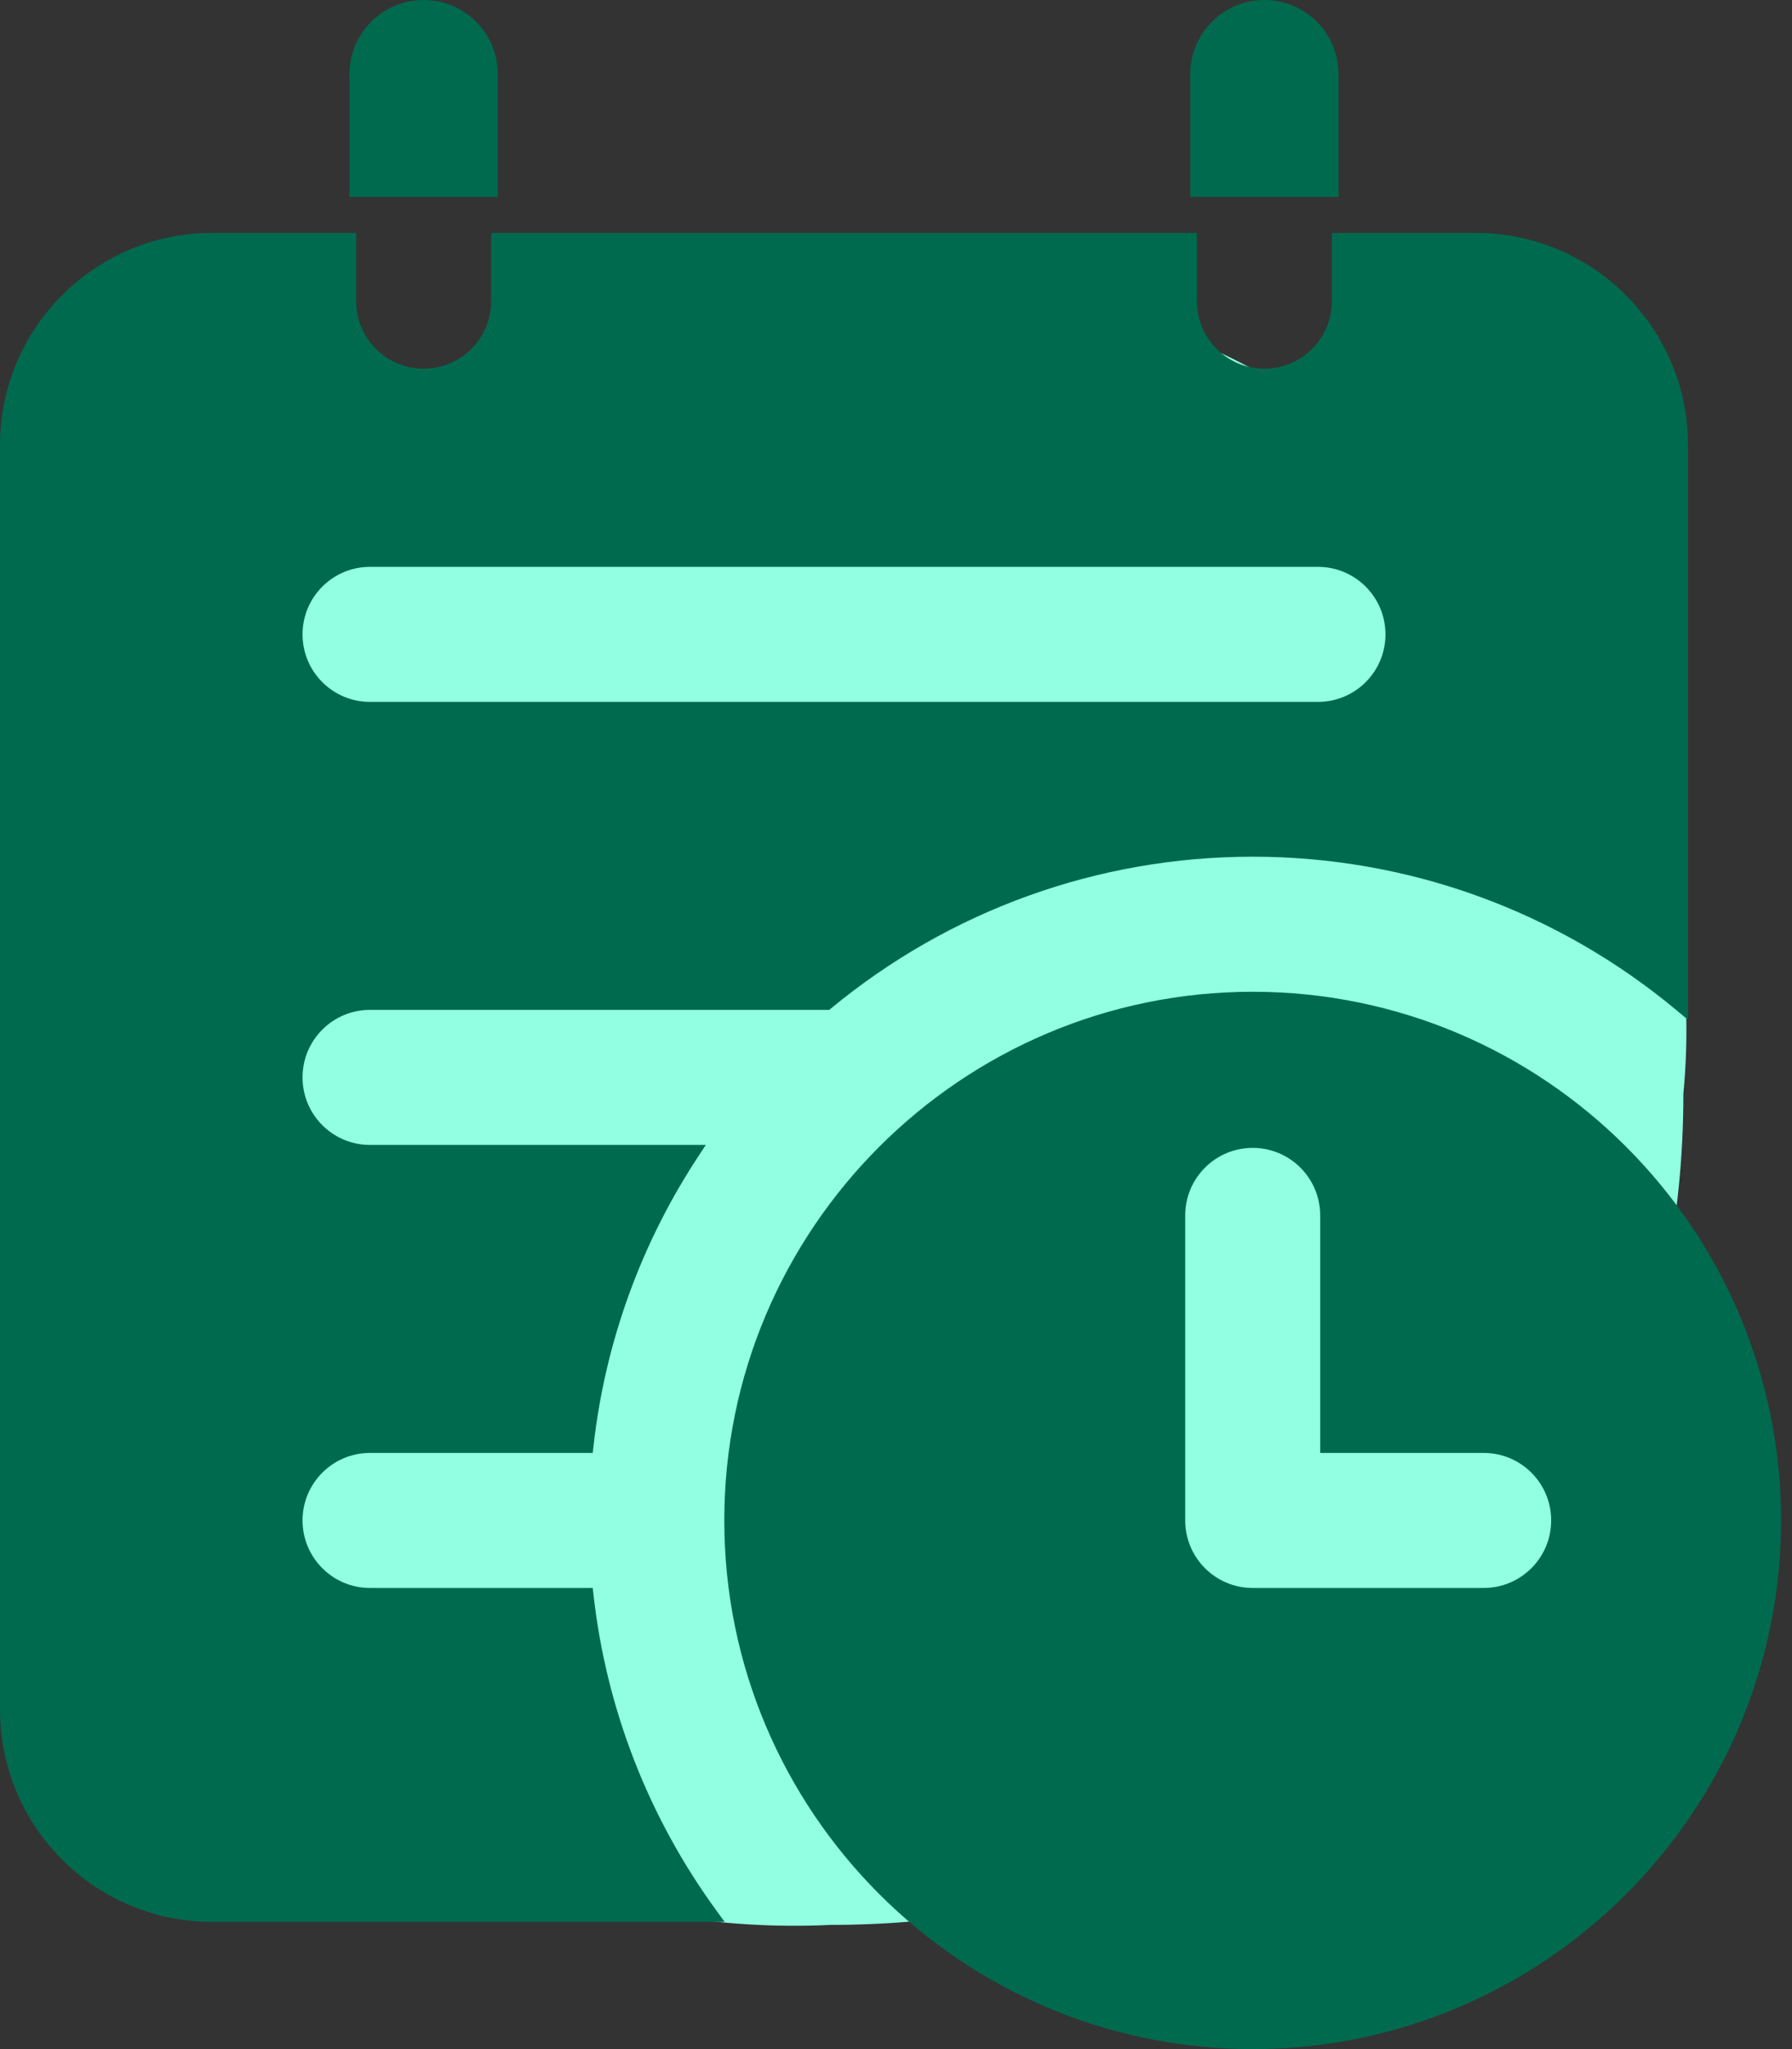 <svg width="70" height="80" viewBox="0 0 70 80" fill="none" xmlns="http://www.w3.org/2000/svg">
<rect x="0" y="0" width="70" height="80" fill="#333333" stroke="none"/>
<path d="M65.757 42.7C65.757 62.341 50.374 75.151 32.452 75.151C14.518 76.005 0 60.622 0 42.7C0 24.777 15.372 12.81 32.452 10.248C50.374 10.248 67.465 24.766 65.757 42.7Z" fill="#93FFE2"/>
<path d="M48.934 38.72C37.552 38.72 28.293 47.978 28.293 59.36C28.293 70.741 37.553 80 48.934 80C60.314 80 69.573 70.741 69.573 59.36C69.573 47.979 60.315 38.72 48.934 38.72ZM57.956 61.997H48.934C47.478 61.997 46.297 60.816 46.297 59.36V47.451C46.297 45.995 47.478 44.815 48.934 44.815C50.389 44.815 51.57 45.996 51.57 47.451V56.724H57.956C59.412 56.724 60.593 57.903 60.593 59.36C60.593 60.816 59.412 61.997 57.956 61.997ZM52.287 7.689H46.493V2.897C46.493 1.298 47.79 0 49.39 0C50.989 0 52.287 1.298 52.287 2.897V7.689ZM19.445 7.689H13.65V2.897C13.65 1.298 14.949 0 16.547 0C18.148 0 19.445 1.298 19.445 2.897V7.689ZM23.18 62.229L23.154 61.997H14.454C12.998 61.997 11.818 60.816 11.818 59.36C11.818 57.904 12.997 56.724 14.454 56.724H23.154L23.18 56.492C23.63 52.417 25.045 48.523 27.305 45.104L27.572 44.7H14.454C12.997 44.7 11.818 43.52 11.818 42.063C11.818 40.607 12.997 39.427 14.454 39.427H32.392L32.464 39.368C37.115 35.529 42.902 33.447 48.934 33.447C55.014 33.447 60.843 35.565 65.51 39.459L65.938 39.816V17.377C65.938 12.81 62.223 9.094 57.656 9.094H52.027V11.757C52.027 13.213 50.847 14.394 49.391 14.394C47.934 14.394 46.754 13.214 46.754 11.757V9.094H19.184V11.757C19.184 13.214 18.004 14.394 16.547 14.394C15.091 14.394 13.911 13.213 13.911 11.757V9.094H8.282C3.714 9.094 0 12.81 0 17.378V66.75C0 71.317 3.714 75.033 8.282 75.033H28.307L28.004 74.618C25.34 70.976 23.676 66.715 23.18 62.229ZM14.454 22.131H51.483C52.939 22.131 54.12 23.311 54.12 24.767C54.12 26.224 52.94 27.403 51.483 27.403H14.454C12.997 27.403 11.818 26.224 11.818 24.767C11.818 23.311 12.998 22.131 14.454 22.131Z" fill="#006A4E"/>
</svg>

